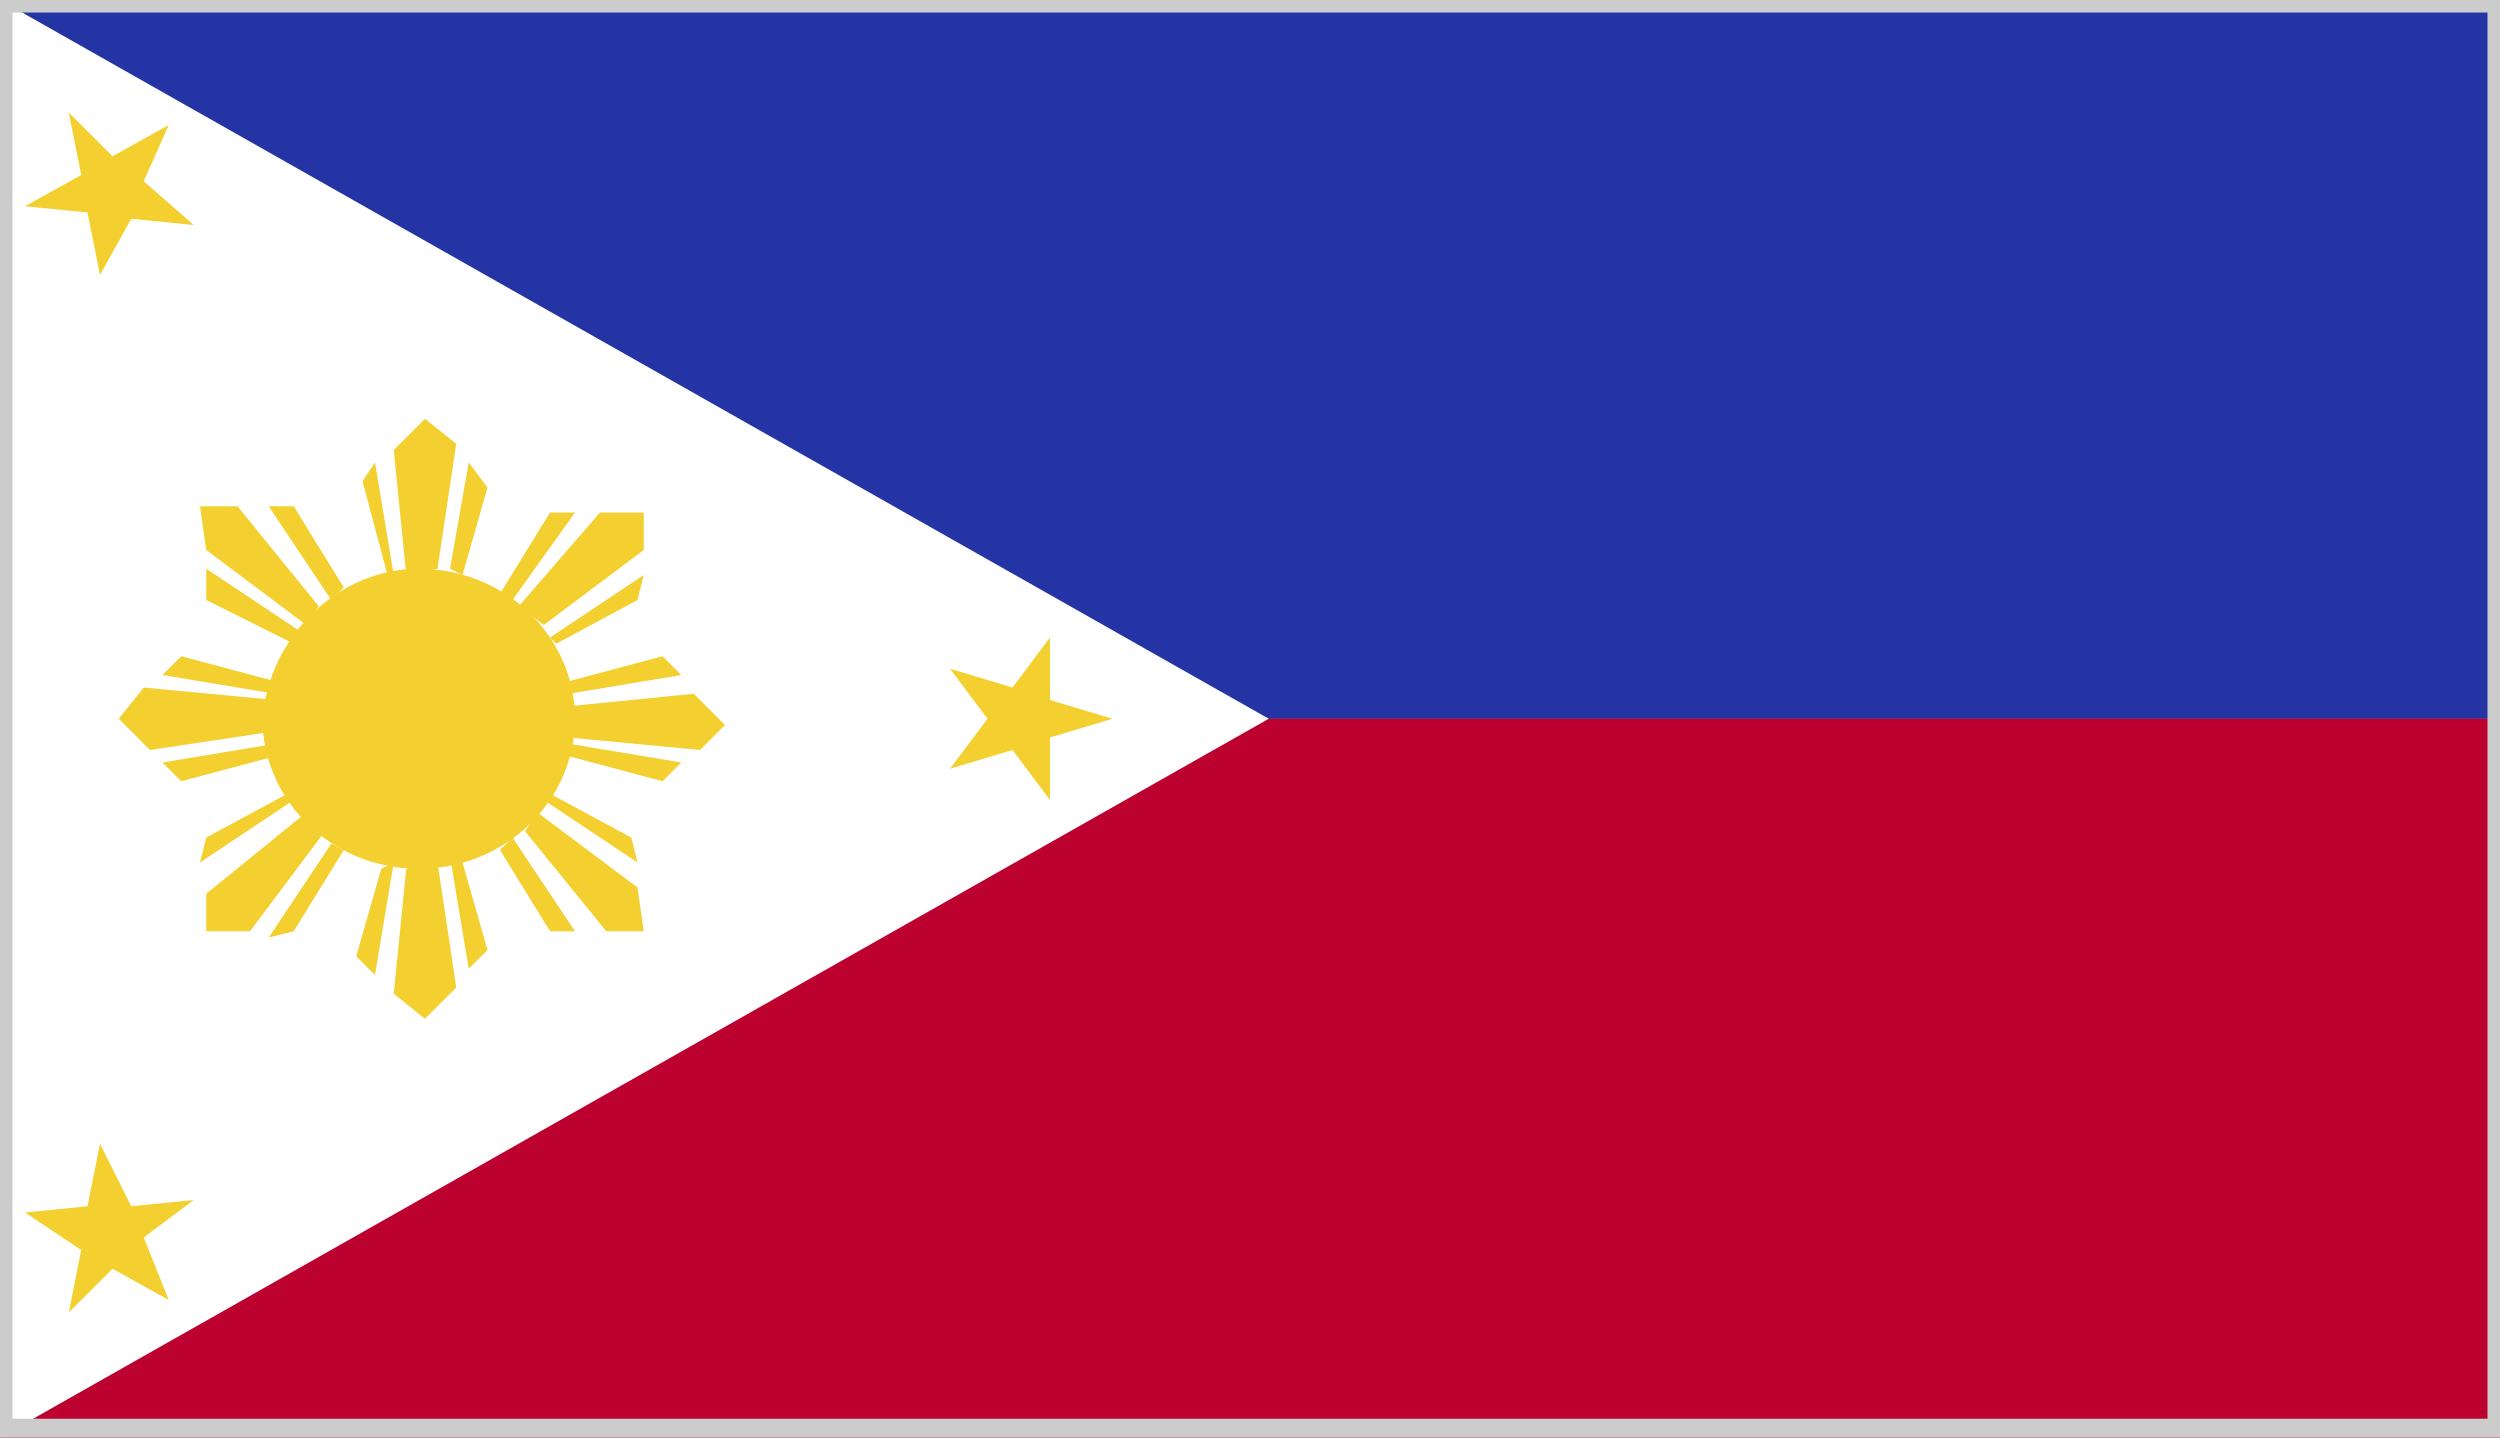 <?xml version="1.0" encoding="utf-8"?>
<!-- Generator: Adobe Illustrator 17.1.0, SVG Export Plug-In . SVG Version: 6.00 Build 0)  -->
<!DOCTYPE svg PUBLIC "-//W3C//DTD SVG 1.1//EN" "http://www.w3.org/Graphics/SVG/1.1/DTD/svg11.dtd">
<svg version="1.1" id="Layer_1" xmlns="http://www.w3.org/2000/svg" xmlns:xlink="http://www.w3.org/1999/xlink" x="0px" y="0px"
	 viewBox="0 0 40 23" enable-background="new 0 0 40 23" xml:space="preserve">
<rect x="0" y="0" width="40" height="23" fill="#808080" stroke="none"/>
<g>
	<g>
		<defs>
			<rect id="SVGID_118_" x="0" width="40" height="23"/>
		</defs>
		<clipPath id="SVGID_2_">
			<use xlink:href="#SVGID_118_"  overflow="visible"/>
		</clipPath>
		<rect x="0" y="0" clip-path="url(#SVGID_2_)" fill="#2534A4" width="40" height="11.5"/>
		<rect x="0" y="11.5" clip-path="url(#SVGID_2_)" fill="#BC0030" width="40" height="11.5"/>
		<polygon clip-path="url(#SVGID_2_)" fill="#FFFFFF" points="0,0 0,23 20.3,11.5 		"/>
		<polygon clip-path="url(#SVGID_2_)" fill="#F3D02F" points="2.7,20.8 1.8,20.3 1.1,21 1.3,20 0.4,19.4 1.4,19.3 1.6,18.3 
			2.1,19.3 3.1,19.2 2.3,19.8 		"/>
		<path clip-path="url(#SVGID_2_)" fill="#F3D02F" d="M5.5,9.4L4.7,8.1l-0.4,0l1,1.5L5.5,9.4z M4.9,10L3.3,8.8L3.2,8.1l0.6,0
			l1.3,1.6L4.9,10z M4.7,10.3L3.3,9.6L3.3,9.1l1.5,1L4.7,10.3z"/>
		<path clip-path="url(#SVGID_2_)" fill="#F3D02F" d="M7.4,9.2l0.4-1.4L7.5,7.4L7.2,9.1L7.4,9.2z M6.5,9.2l-0.2-2l0.5-0.5l0.5,0.4
			L7,9.1L6.5,9.2z M6.2,9.2L5.8,7.7L6,7.4l0.3,1.8L6.2,9.2z"/>
		<path clip-path="url(#SVGID_2_)" fill="#F3D02F" d="M8.9,10.3l1.3-0.7l0.1-0.4l-1.5,1L8.9,10.3z M8.3,9.7l1.3-1.5l0.7,0l0,0.6
			L8.7,10L8.3,9.7z M8,9.5l0.8-1.3l0.4,0L8.2,9.6L8,9.5z"/>
		<path clip-path="url(#SVGID_2_)" fill="#F3D02F" d="M9.1,12.1l1.5,0.4l0.3-0.3l-1.8-0.3L9.1,12.1z M9.1,11.3l2-0.2l0.5,0.5
			L11.2,12l-2.1-0.2L9.1,11.3z M9.1,10.9l1.5-0.4l0.3,0.3l-1.8,0.3L9.1,10.9z"/>
		<path clip-path="url(#SVGID_2_)" fill="#F3D02F" d="M8,13.6l0.8,1.3l0.4,0l-1-1.5L8,13.6z M8.6,13l1.6,1.2l0.1,0.7l-0.6,0
			l-1.3-1.6L8.6,13z M8.8,12.7l1.3,0.7l0.1,0.4l-1.5-1L8.8,12.7z"/>
		<path clip-path="url(#SVGID_2_)" fill="#F3D02F" d="M6.1,13.9l-0.4,1.4L6,15.6l0.3-1.8L6.1,13.9z M7,13.8l0.3,2l-0.5,0.5l-0.5-0.4
			l0.2-2L7,13.8z M7.4,13.8l0.4,1.4l-0.3,0.3l-0.3-1.8L7.4,13.8z"/>
		<path clip-path="url(#SVGID_2_)" fill="#F3D02F" d="M4.6,12.7l-1.3,0.7l-0.1,0.4l1.5-1L4.6,12.7z M5.2,13.3L4,14.9l-0.7,0l0-0.6
			L4.9,13L5.2,13.3z M5.5,13.6l-0.8,1.3l-0.4,0.1l1-1.5L5.5,13.6z"/>
		<path clip-path="url(#SVGID_2_)" fill="#F3D02F" d="M4.4,10.9l-1.5-0.4l-0.3,0.3l1.8,0.3L4.4,10.9z M4.4,11.7l-2,0.3l-0.5-0.5
			l0.4-0.5l2.1,0.2L4.4,11.7z M4.4,12.1l-1.5,0.4l-0.3-0.3l1.8-0.3L4.4,12.1z"/>
		<g clip-path="url(#SVGID_2_)">
			<defs>
				<rect id="SVGID_120_" x="0" width="40" height="23"/>
			</defs>
			<clipPath id="SVGID_4_">
				<use xlink:href="#SVGID_120_"  overflow="visible"/>
			</clipPath>
			<path clip-path="url(#SVGID_4_)" fill="#F3D02F" d="M6.7,9.1c1.4,0,2.5,1.1,2.5,2.4c0,1.3-1.1,2.4-2.5,2.4
				c-1.4,0-2.5-1.1-2.5-2.4C4.3,10.2,5.4,9.1,6.7,9.1"/>
			<polygon clip-path="url(#SVGID_4_)" fill="#F3D02F" points="15.2,12.3 15.8,11.5 15.2,10.7 16.2,11 16.8,10.2 16.8,11.2 
				17.8,11.5 16.8,11.8 16.8,12.8 16.2,12 			"/>
			<polygon clip-path="url(#SVGID_4_)" fill="#F3D02F" points="2.7,2 1.8,2.5 1.1,1.8 1.3,2.8 0.4,3.3 1.4,3.4 1.6,4.4 2.1,3.5 
				3.1,3.6 2.3,2.9 			"/>
		</g>
	</g>
</g>
<g>
	<path fill="#CCCCCC" d="M39.8,0.2v22.5H0.2V0.2H39.8 M40,0H0v23h40V0L40,0z"/>
</g>
</svg>
